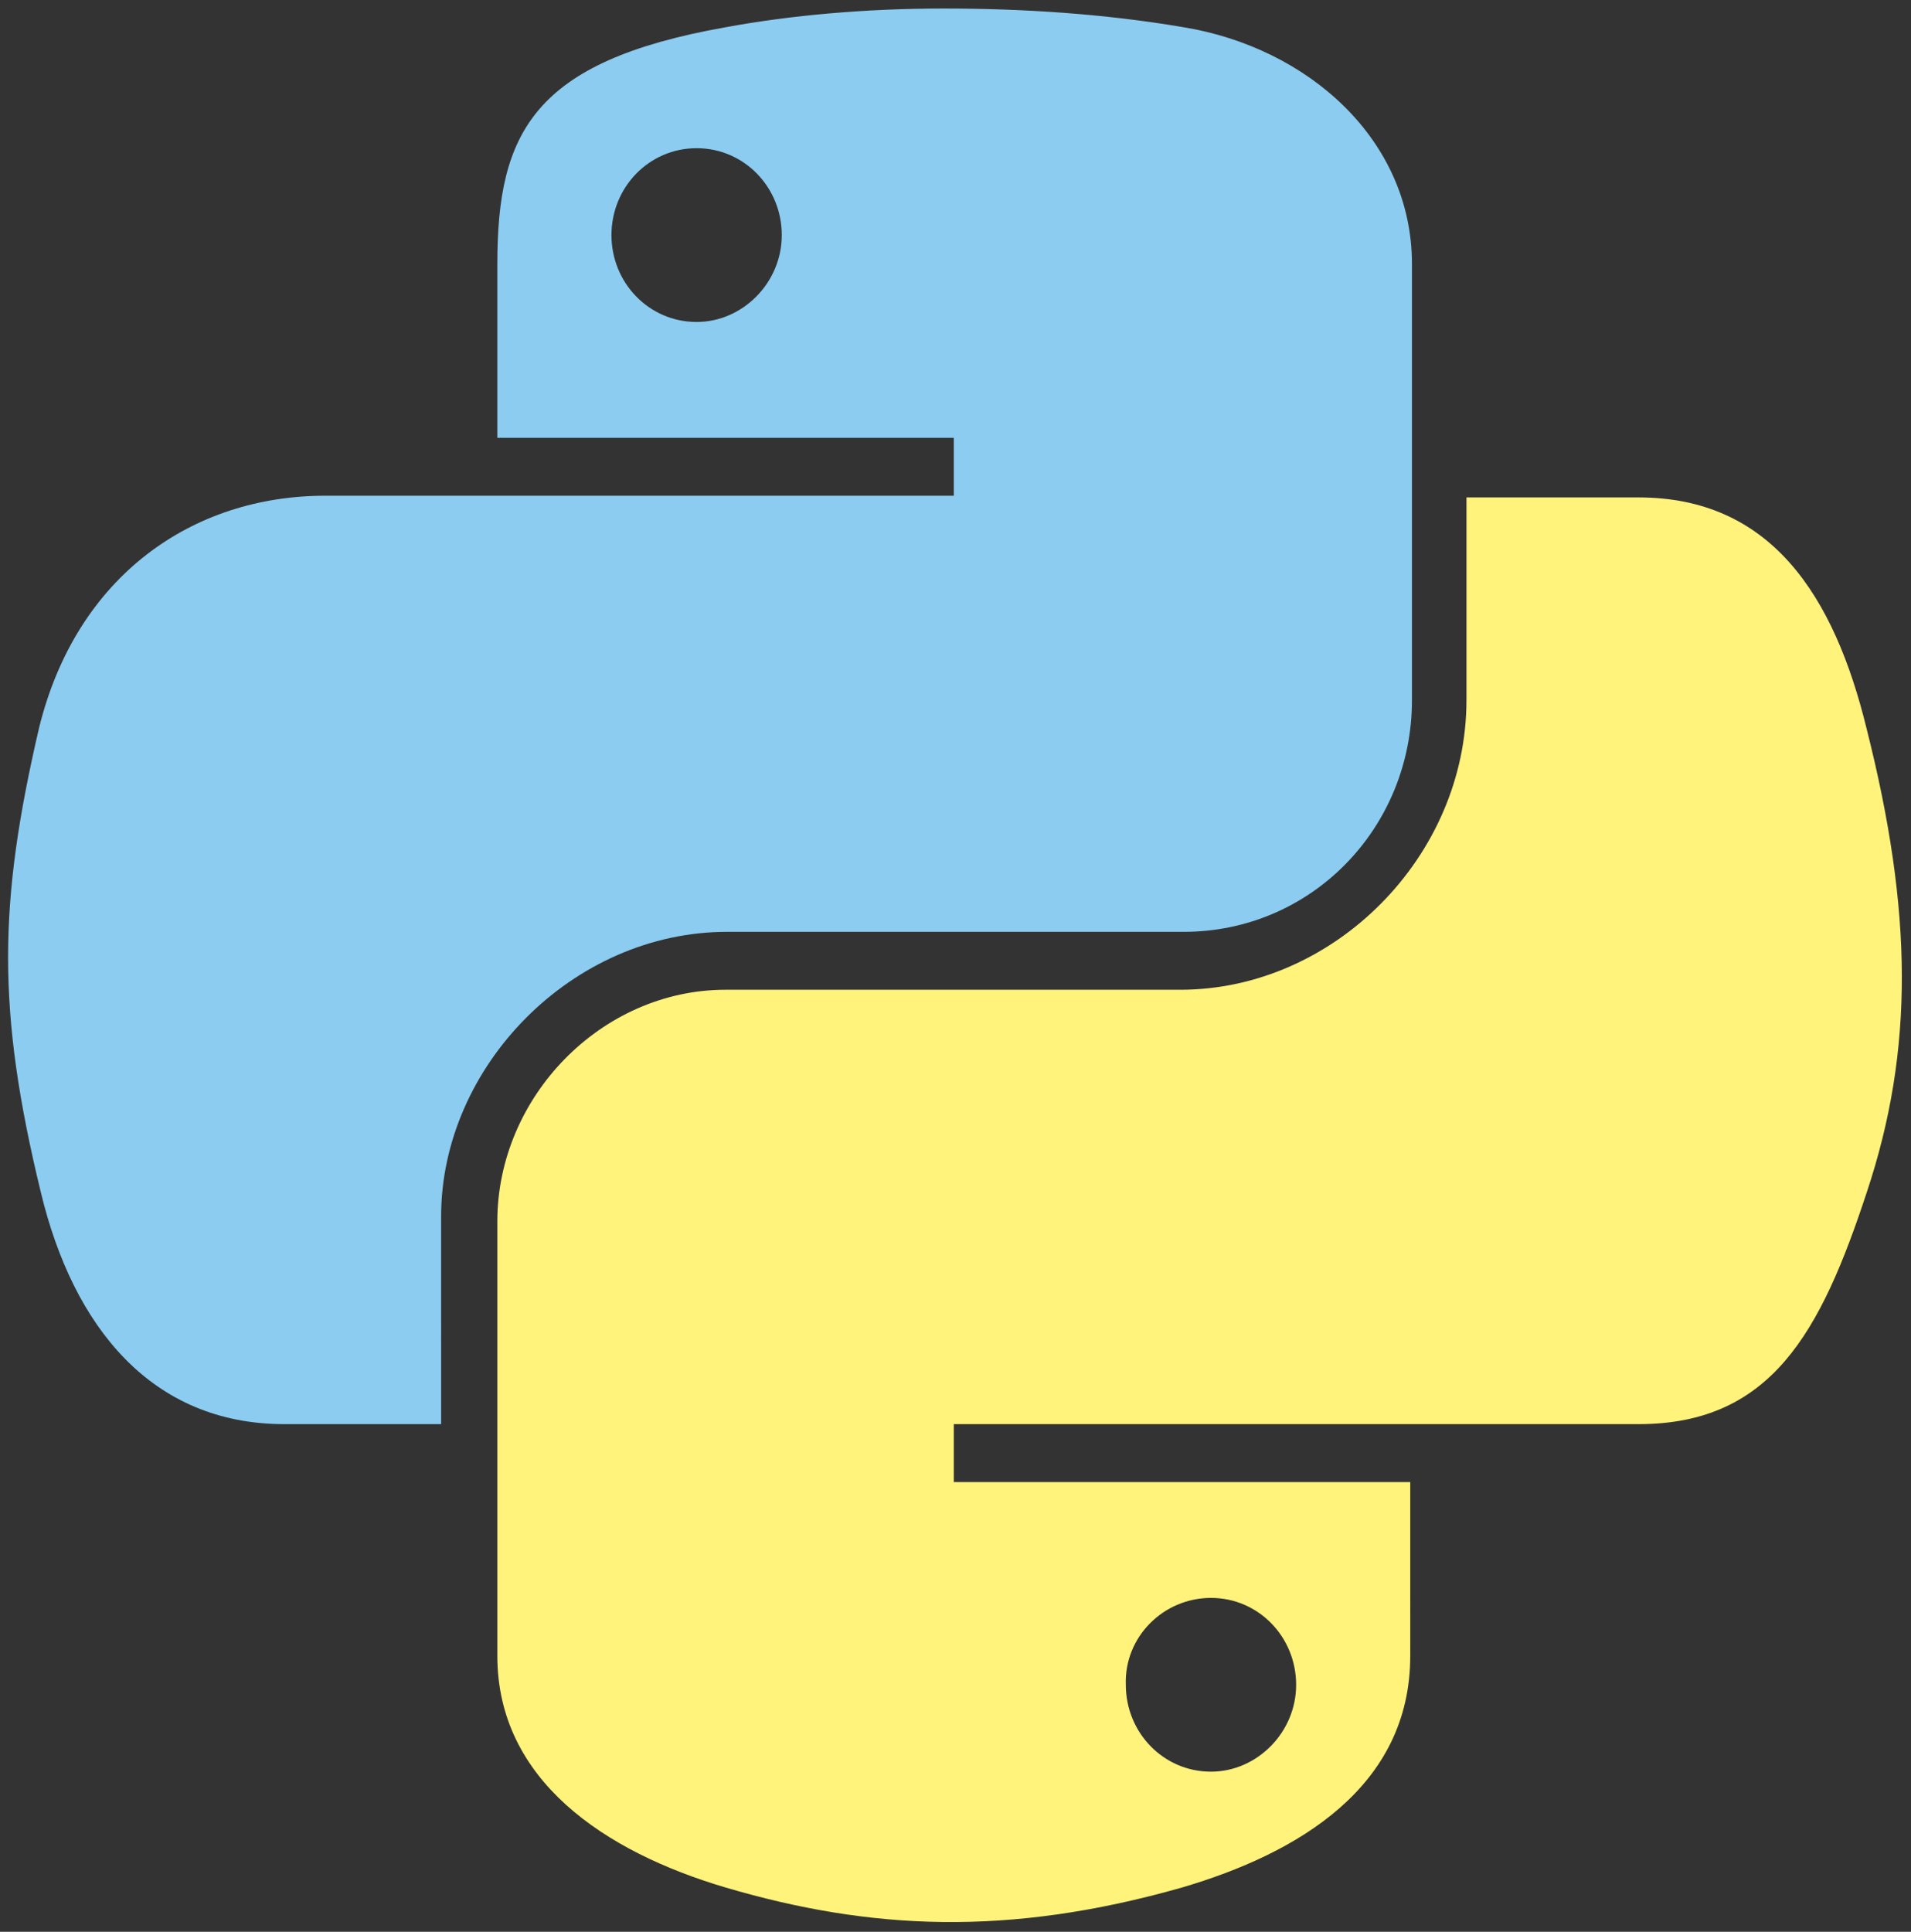 <?xml version="1.0" encoding="utf-8"?>
<!-- Generator: Adobe Illustrator 19.0.0, SVG Export Plug-In . SVG Version: 6.00 Build 0)  -->
<svg version="1.1" id="Layer_1" xmlns="http://www.w3.org/2000/svg" xmlns:xlink="http://www.w3.org/1999/xlink" x="0px" y="0px"
	 viewBox="0 0 112.2 113.4" style="enable-background:new 0 0 112.2 113.4;" xml:space="preserve">
<rect x="0" y="0" width="112.2" height="113.4" fill="#333333" stroke="none"/>
<style type="text/css">
	.st0{fill:#8BCCF0;}
	.st1{fill:#FFF37B;}
</style>
<g id="XMLID_66_">
	<path id="path1948_1_" class="st0" d="M55.4,0.5c-4.6,0-9,0.4-12.8,1.1c-11.3,2-13.4,6.2-13.4,13.9v10.2H56v3.4H29.2H19.1
		c-7.8,0-14.6,4.7-16.8,13.6C-0.1,53-0.2,59.3,2.4,70c1.9,7.9,6.5,13.6,14.3,13.6h9.2V71.4c0-8.8,7.7-16.7,16.8-16.7h26.8
		c7.5,0,13.4-6.1,13.4-13.6V15.5c0-7.3-6.1-12.7-13.4-13.9C64.8,0.8,60,0.5,55.4,0.5z M40.9,8.7c2.8,0,5,2.3,5,5.1
		c0,2.8-2.3,5.1-5,5.1c-2.8,0-5-2.3-5-5.1C35.9,11,38.1,8.7,40.9,8.7z"/>
	<path id="path1950_1_" class="st1" d="M86.1,29.2v11.9c0,9.2-7.8,17-16.8,17H42.6c-7.3,0-13.4,6.3-13.4,13.6v25.5
		c0,7.3,6.3,11.5,13.4,13.6c8.5,2.5,16.6,2.9,26.8,0c6.8-2,13.4-5.9,13.4-13.6V87H56v-3.4h26.8h13.4c7.8,0,10.7-5.4,13.4-13.6
		c2.8-8.4,2.7-16.5,0-27.2c-1.9-7.8-5.6-13.6-13.4-13.6H86.1z M71.1,93.8c2.8,0,5,2.3,5,5.1c0,2.8-2.3,5.1-5,5.1c-2.8,0-5-2.3-5-5.1
		C66,96.1,68.3,93.8,71.1,93.8z"/>
</g>
</svg>
